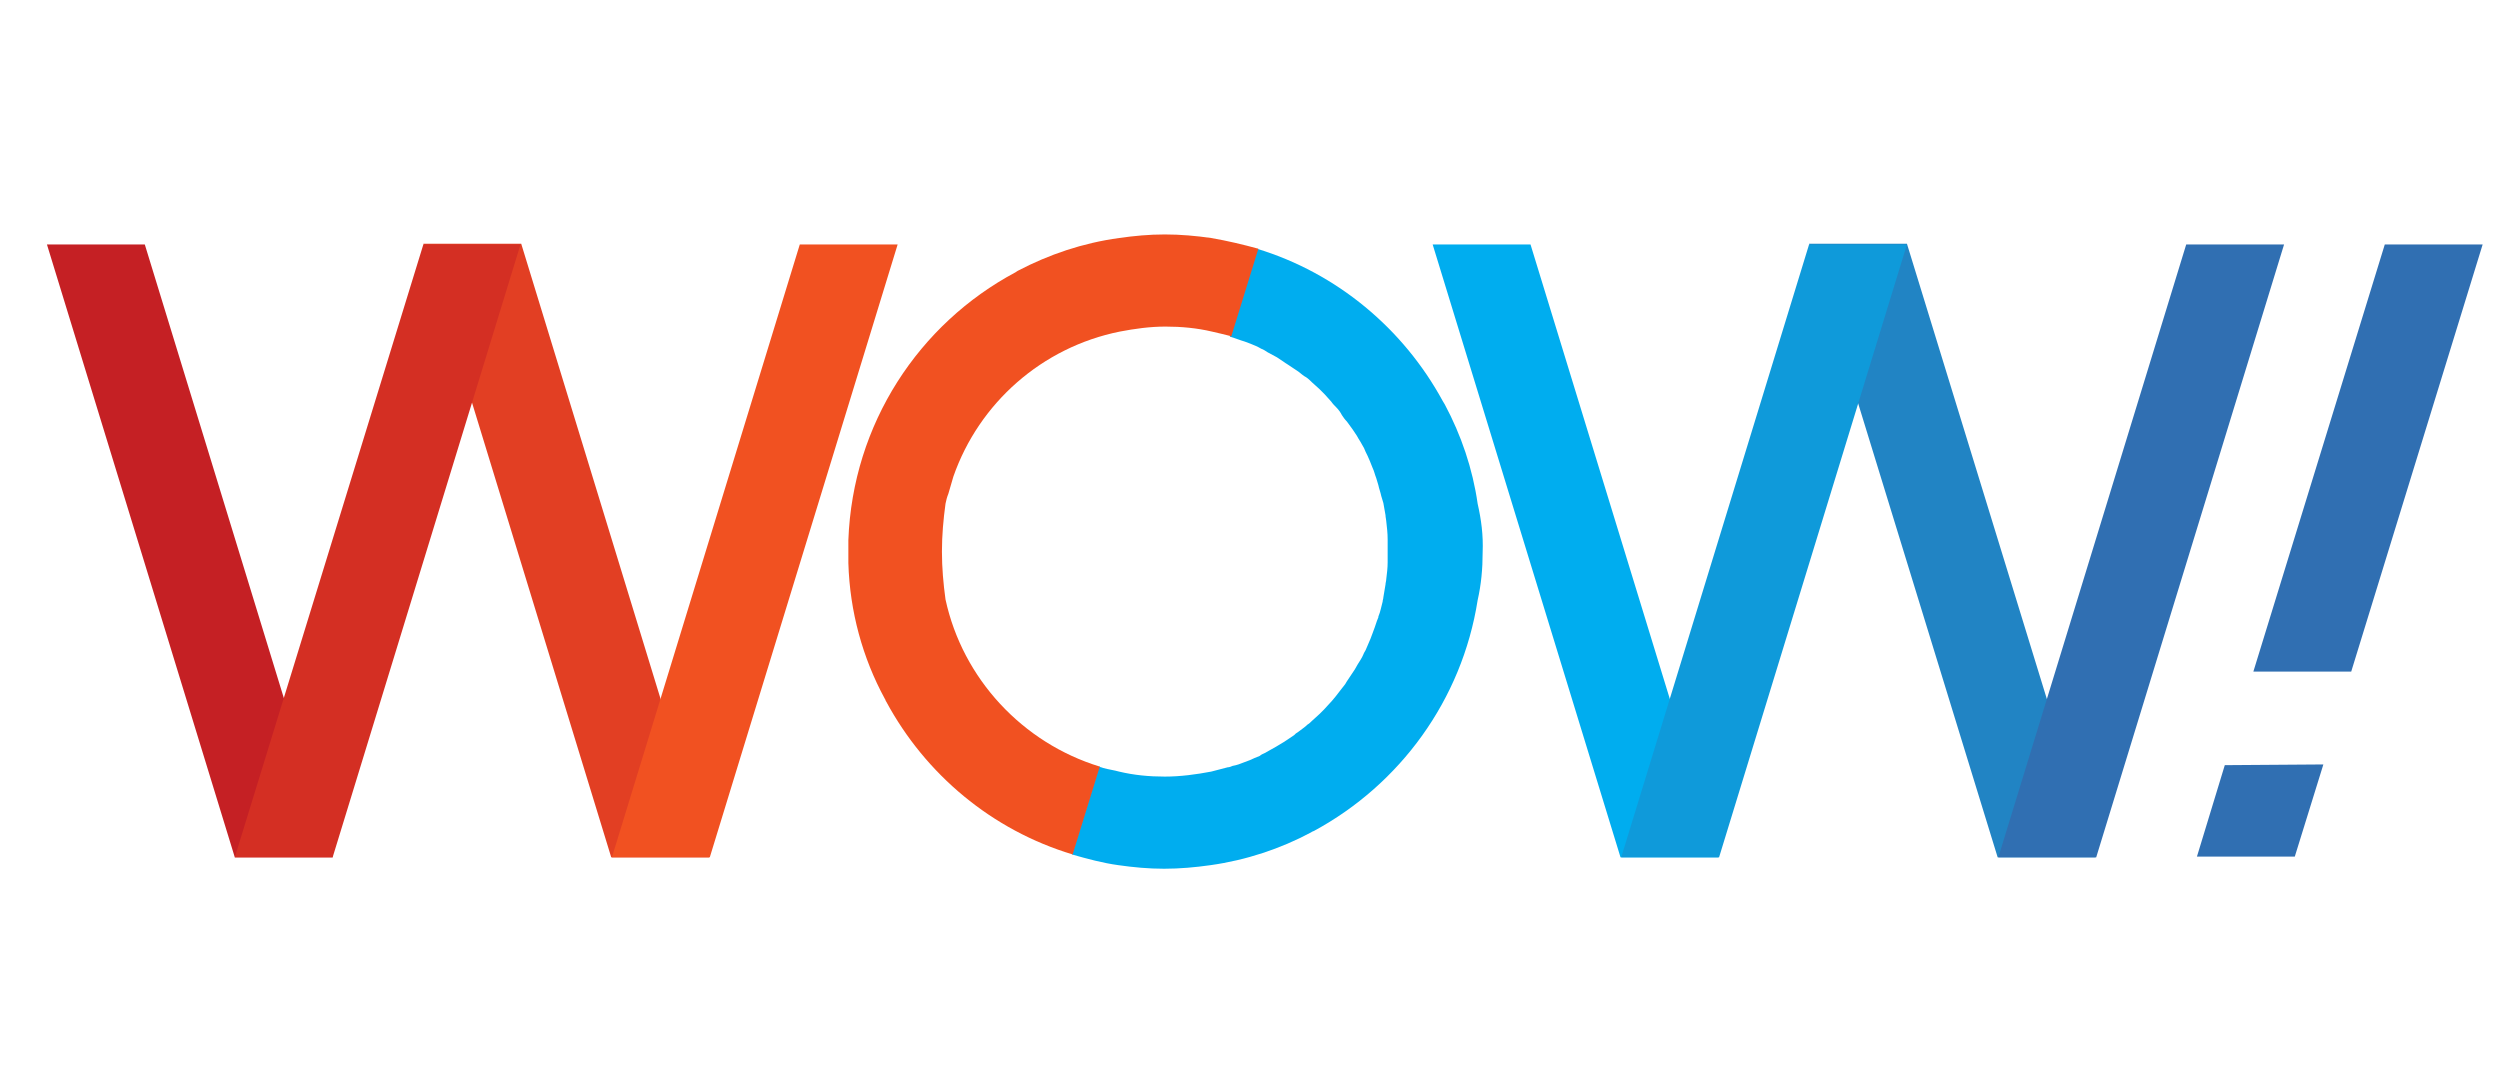 <?xml version="1.0" encoding="utf-8"?>
<!-- Generator: Adobe Illustrator 26.0.3, SVG Export Plug-In . SVG Version: 6.00 Build 0)  -->
<svg version="1.0"
	 id="svg1568" sodipodi:docname="wow telecom.svg" xmlns:cc="http://creativecommons.org/ns#" xmlns:dc="http://purl.org/dc/elements/1.1/" xmlns:inkscape="http://www.inkscape.org/namespaces/inkscape" xmlns:rdf="http://www.w3.org/1999/02/22-rdf-syntax-ns#" xmlns:sodipodi="http://sodipodi.sourceforge.net/DTD/sodipodi-0.dtd" xmlns:svg="http://www.w3.org/2000/svg"
	 xmlns="http://www.w3.org/2000/svg" xmlns:xlink="http://www.w3.org/1999/xlink" x="0px" y="0px" viewBox="45 80 350 150"
	 style="enable-background:new 0 0 444 314.5;" xml:space="preserve">
<style type="text/css">
	.st0{fill:#C52024;}
	.st1{fill:#E23F23;}
	.st2{fill:#F15121;}
	.st3{fill:#D42F23;}
	.st4{fill:#00ADEF;}
	.st5{fill:#2184C4;}
	.st6{fill:#306FB2;}
	.st7{fill:#0F9ADA;}
</style>
<g id="layer1" transform="translate(104.771,30.322)" inkscape:groupmode="layer" inkscape:label="Layer 1">
	<g id="g1771" transform="translate(0.5,-0.5)">
		<path id="path1105" inkscape:connector-curvature="0" class="st0" d="M-13.7,170.2h-13.7l-26.3-85.8h13.7L-13.7,170.2z"/>
		<path id="path1109" inkscape:connector-curvature="0" class="st1" d="M39,170.2H25.3L-1,84.3h13.7L39,170.2z"/>
		<path id="path1113" inkscape:connector-curvature="0" class="st2" d="M25.4,170.2h13.7l26.3-85.8H51.7L25.4,170.2z"/>
		<path id="path1117" inkscape:connector-curvature="0" class="st3" d="M-27.4,170.2h13.7l26.3-85.8H-1L-27.4,170.2z"/>
		<path id="path1121" inkscape:connector-curvature="0" class="st4" d="M180.3,170.2h-13.7l-26.3-85.8H154L180.3,170.2z"/>
		<path id="path1125" inkscape:connector-curvature="0" class="st5" d="M233.1,170.2h-13.7L193,84.3h13.7L233.1,170.2z"/>
		<path id="path1129" inkscape:connector-curvature="0" class="st6" d="M219.5,170.2h13.7l26.3-85.8h-13.7L219.5,170.2z"/>
		<path id="path1133" inkscape:connector-curvature="0" class="st6" d="M268.9,144.2l18.4-59.8h-13.7l-18.4,59.8H268.9z"/>
		<path id="path1137" inkscape:connector-curvature="0" class="st6" d="M251.2,157.3l-3.9,12.8H261l4-12.9L251.2,157.3z"/>
		<path id="path1141" inkscape:connector-curvature="0" class="st7" d="M166.7,170.2h13.7l26.3-85.8H193L166.7,170.2z"/>
		<path id="path1153" inkscape:connector-curvature="0" class="st4" d="M146.6,120.7c-0.7-4.9-2.3-9.6-4.6-13.9
			c-0.1-0.2-0.2-0.3-0.3-0.5c-5.5-10.1-14.8-17.9-26-21.3l-3.8,12.3h0h0l0,0c0.7,0.2,1.4,0.5,2.1,0.7c0.3,0.1,0.5,0.2,0.8,0.3
			c0.5,0.2,1,0.4,1.5,0.7c0.3,0.1,0.6,0.3,0.9,0.5c0.4,0.2,0.9,0.5,1.3,0.7c0.3,0.2,0.6,0.4,0.9,0.6c0.4,0.3,0.8,0.5,1.2,0.8
			c0.3,0.2,0.6,0.4,0.9,0.6c0.4,0.3,0.7,0.6,1.1,0.8c0.3,0.2,0.6,0.5,0.8,0.7c0.3,0.3,0.7,0.6,1,0.9c0.3,0.3,0.5,0.5,0.8,0.8
			c0.3,0.3,0.6,0.7,0.9,1c0.2,0.3,0.5,0.6,0.7,0.8c0.3,0.3,0.6,0.7,0.8,1.1c0.2,0.3,0.4,0.6,0.7,0.9c0.3,0.4,0.5,0.7,0.8,1.1
			c0.2,0.3,0.4,0.6,0.6,0.9c0.2,0.4,0.5,0.8,0.7,1.2c0.2,0.3,0.4,0.7,0.5,1c0.2,0.4,0.4,0.8,0.6,1.3c0.1,0.3,0.3,0.7,0.4,1
			c0.2,0.4,0.3,0.9,0.5,1.4c0.1,0.3,0.2,0.7,0.3,1c0.1,0.5,0.3,1,0.4,1.5c0.1,0.3,0.2,0.7,0.3,1c0.1,0.6,0.2,1.1,0.3,1.7
			c0,0.3,0.1,0.6,0.1,0.8c0.1,0.9,0.2,1.7,0.2,2.6c0,0.5,0,1.1,0,1.6c0,0.5,0,1.1,0,1.6c0,0.8-0.1,1.6-0.2,2.4
			c0,0.2-0.1,0.5-0.1,0.7c-0.1,0.6-0.2,1.2-0.3,1.8c0,0.2-0.1,0.4-0.1,0.6c-0.2,0.7-0.3,1.4-0.6,2.1l0,0l0,0c0,0,0,0.1,0,0.1
			c-0.1,0.2-0.1,0.3-0.2,0.5c-0.2,0.6-0.4,1.2-0.6,1.7c-0.1,0.3-0.2,0.5-0.3,0.8c-0.2,0.5-0.4,0.9-0.6,1.4c-0.1,0.3-0.3,0.5-0.4,0.8
			c-0.2,0.5-0.5,0.9-0.8,1.4c-0.1,0.2-0.3,0.5-0.4,0.7c-0.4,0.6-0.8,1.2-1.2,1.8c0,0.1-0.1,0.1-0.1,0.2c-0.5,0.6-0.9,1.2-1.4,1.8
			c-0.2,0.2-0.3,0.4-0.5,0.6c-0.4,0.4-0.7,0.8-1.1,1.2c-0.2,0.2-0.4,0.4-0.6,0.6c-0.4,0.4-0.8,0.7-1.1,1c-0.2,0.2-0.4,0.4-0.6,0.5
			c-0.4,0.4-0.9,0.7-1.4,1.1c-0.2,0.1-0.3,0.2-0.5,0.4c-0.6,0.4-1.3,0.9-2,1.3c-0.2,0.1-0.3,0.2-0.5,0.3c-0.5,0.3-1.1,0.6-1.6,0.9
			c-0.2,0.1-0.5,0.2-0.7,0.4c-0.5,0.2-1,0.4-1.4,0.6c-0.3,0.1-0.5,0.2-0.8,0.3c-0.5,0.2-1,0.4-1.6,0.5c-0.2,0.1-0.5,0.2-0.7,0.2
			c-0.8,0.2-1.5,0.4-2.3,0.6c-2.1,0.4-4.3,0.7-6.5,0.7c-2.2,0-4.3-0.2-6.4-0.7c-0.7-0.2-1.5-0.3-2.2-0.5l-0.3-0.1
			c-0.1,0-0.2-0.1-0.3-0.1l-3.8,12.3c2.1,0.6,4.3,1.2,6.5,1.5c2.1,0.3,4.2,0.5,6.4,0.5c2.2,0,4.4-0.2,6.5-0.5
			c5-0.7,9.8-2.3,14.1-4.6c0.1-0.1,0.2-0.1,0.4-0.2c12-6.5,20.7-18.3,22.9-32.3c0.5-2.2,0.7-4.4,0.7-6.7
			C147.4,125.1,147.1,122.9,146.6,120.7"/>
		<path id="path1157" inkscape:connector-curvature="0" class="st2" d="M109.3,83.5c-2.1-0.3-4.3-0.5-6.5-0.5
			c-2.2,0-4.3,0.2-6.4,0.5c-5.1,0.7-9.8,2.3-14.2,4.6c-0.1,0.1-0.2,0.1-0.3,0.2c-13.5,7.2-22.8,21.2-23.4,37.5c0,0.5,0,1.1,0,1.6
			c0,0.5,0,1.1,0,1.6c0.2,6.8,2,13.3,5.1,19c0.1,0.1,0.1,0.3,0.2,0.4c5.5,10.2,14.8,18,26.1,21.4l3.8-12.3
			c-10.8-3.3-19.2-12.3-21.6-23.4c-0.3-2.2-0.5-4.4-0.5-6.7c0-2.3,0.2-4.5,0.5-6.7c0.1-0.5,0.2-0.9,0.4-1.4l0.7-2.4
			c3.6-10.3,12.4-18.1,23.3-20.3c2.1-0.4,4.2-0.7,6.4-0.7c2.2,0,4.4,0.2,6.5,0.7c0.9,0.2,1.7,0.4,2.5,0.6v0l0,0h0l0.2,0.1l3.8-12.3
			C113.7,84.4,111.6,83.9,109.3,83.5"/>
	</g>
</g>
</svg>
